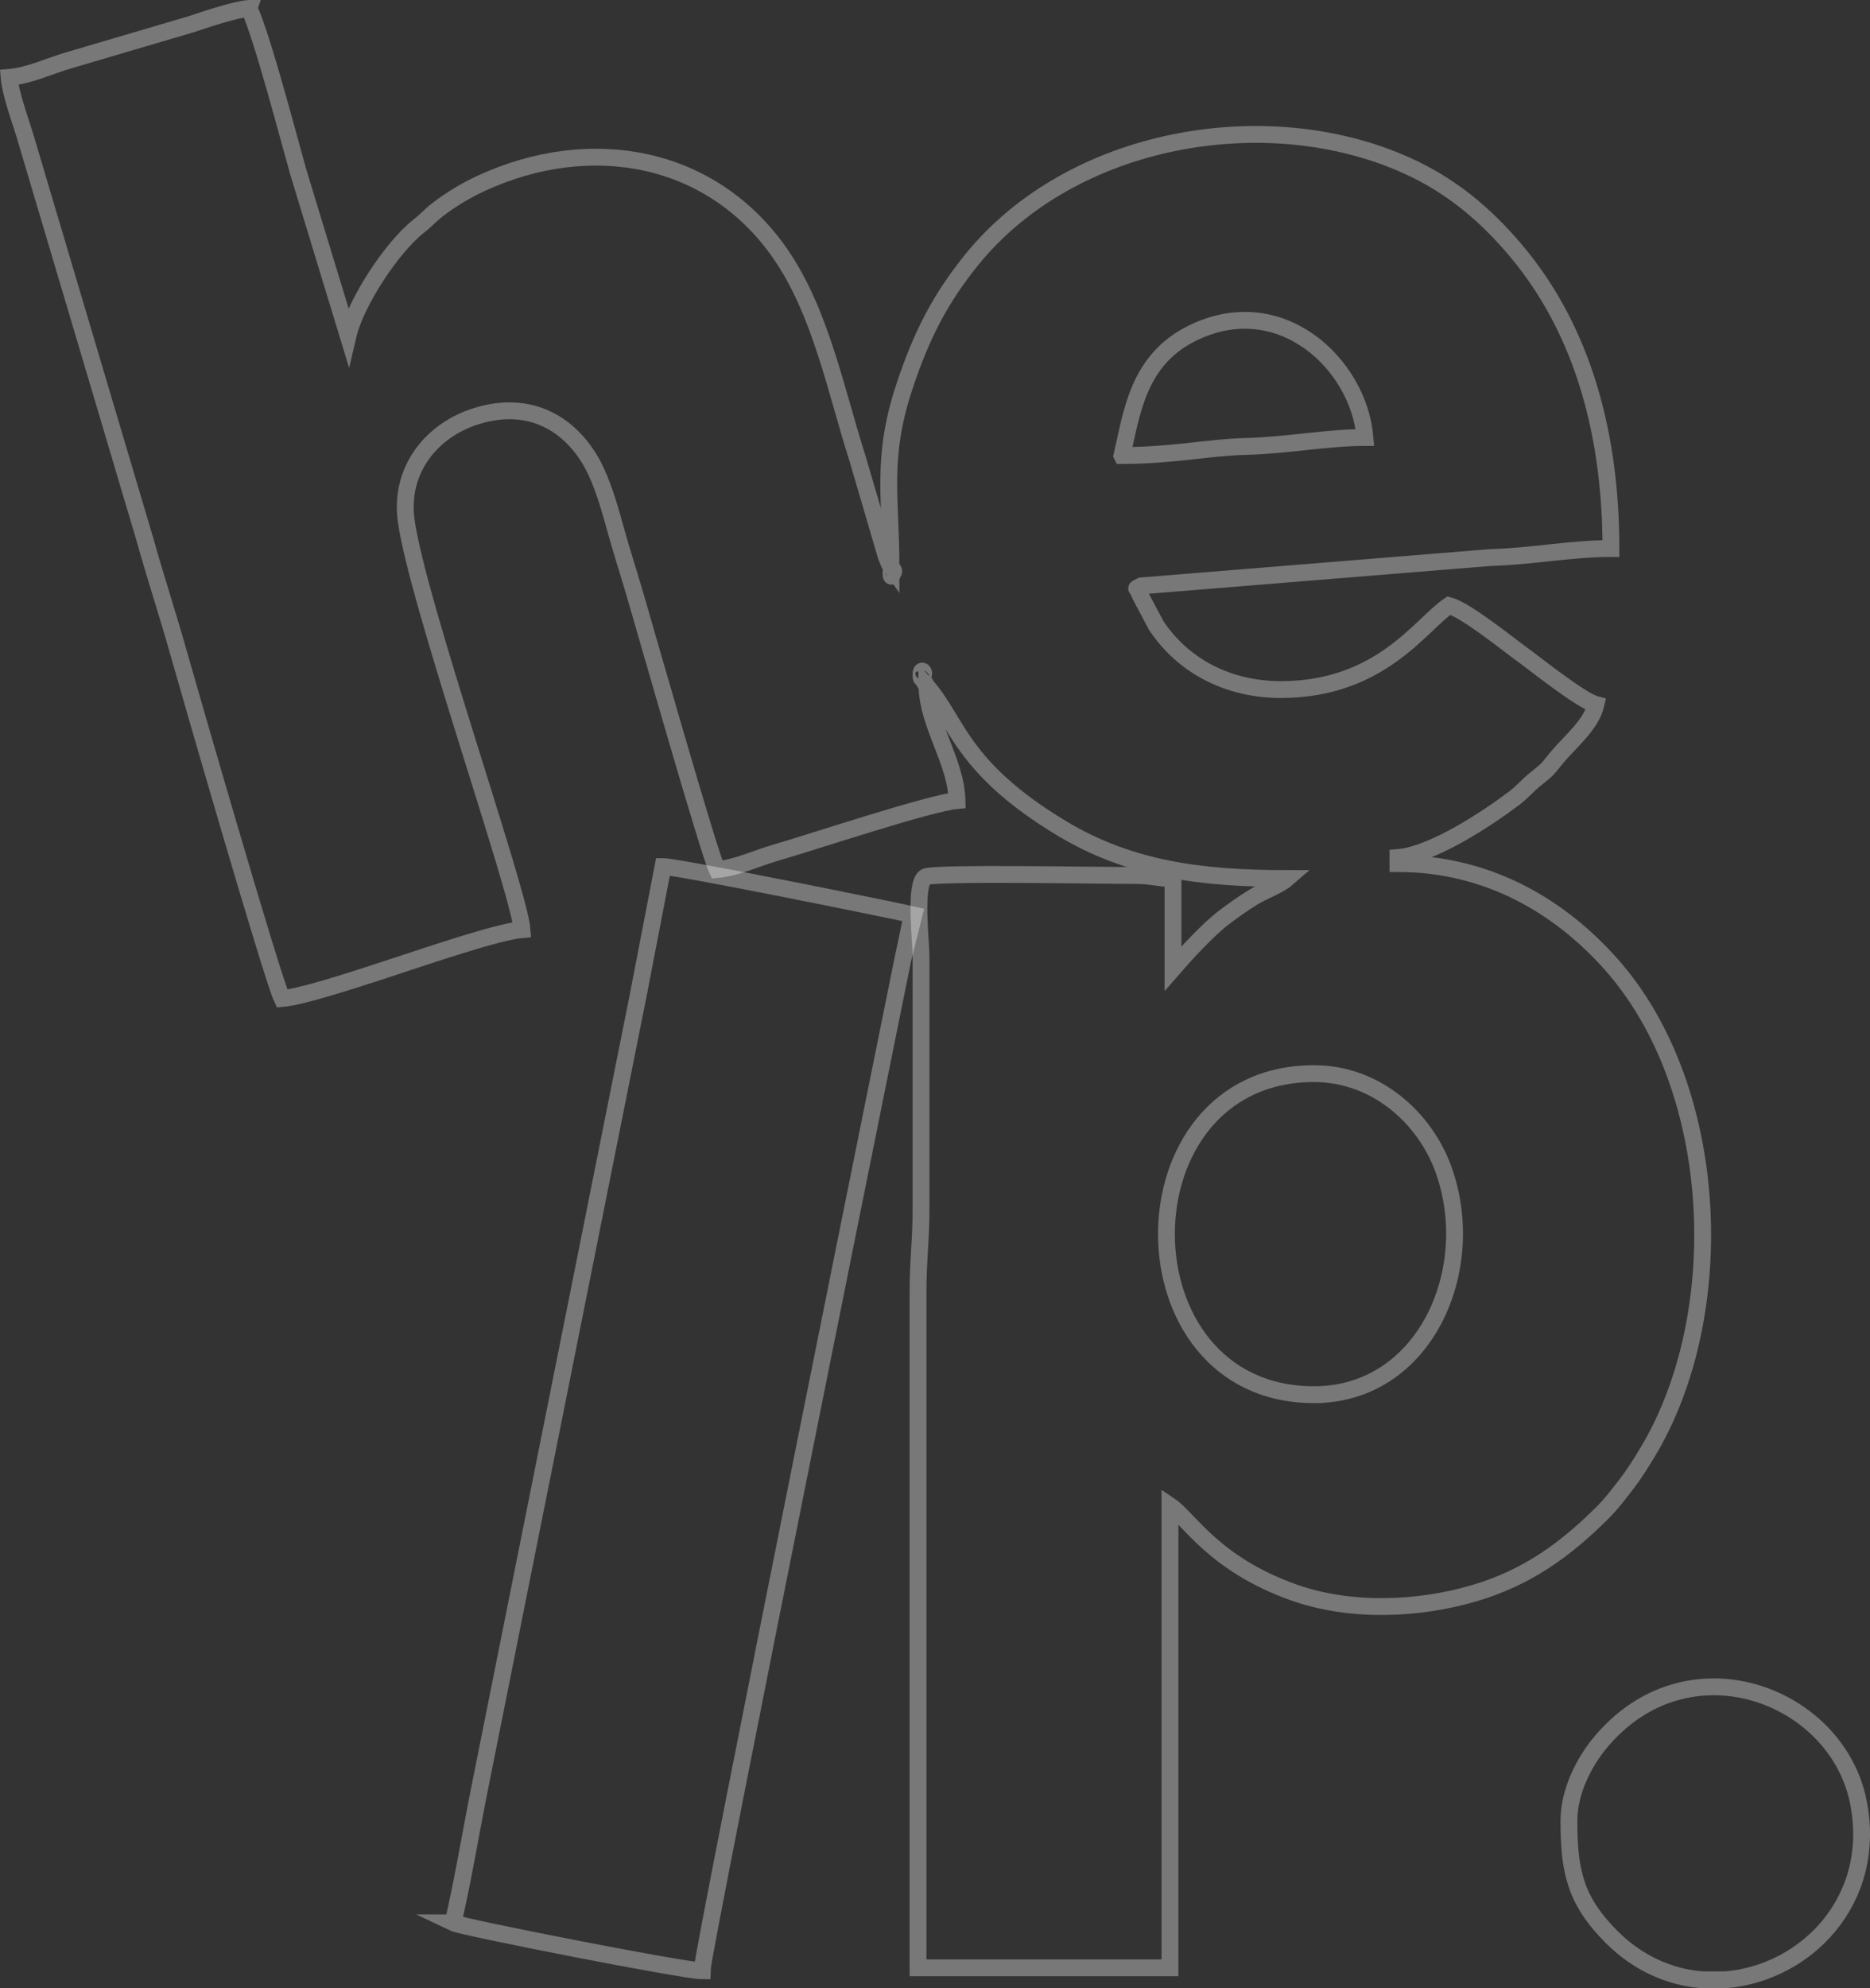 <?xml version="1.0" encoding="UTF-8"?>
<!DOCTYPE svg PUBLIC "-//W3C//DTD SVG 1.1//EN" "http://www.w3.org/Graphics/SVG/1.1/DTD/svg11.dtd">
<!-- Creator: CorelDRAW 2019 (64-Bit) -->
<svg xmlns="http://www.w3.org/2000/svg" xml:space="preserve" width="58.76mm" height="62.457mm" version="1.1" style="shape-rendering:geometricPrecision; text-rendering:geometricPrecision; image-rendering:optimizeQuality; fill-rule:evenodd; clip-rule:evenodd"
viewBox="0 0 2662.59 2830.12"
 xmlns:xlink="http://www.w3.org/1999/xlink">
 <rect x="0" y="0" width="2662.59" height="2830.12" fill="#333333" stroke="none"/>
 <defs>
  <style type="text/css">
   <![CDATA[
    .str0 {stroke:#FEFEFE;stroke-width:23.98;stroke-miterlimit:22.926;stroke-opacity:0.341}
    .fil0 {fill:none}
   ]]>
  </style>
 </defs>
 <g id="Capa_x0020_1">
  <g id="_2022856783392">
   <path class="fil0 str0" d="M1870.89 1985.26c-279.85,0 -280.31,-457.02 0,-457.02 88.7,0 157.93,63.28 184.28,136.05 51.71,142.79 -26.22,320.96 -184.28,320.96zm-1516.27 -1973.27l0.01 0c18.19,37.9 57.79,189.85 70.14,233.11l70.8 232.45c11,-47.22 62.4,-125.64 100.62,-155.65 11.78,-9.25 16.36,-15.37 27.41,-23.84 17.69,-13.57 38.63,-26.48 61.29,-36.95 155.39,-71.83 328.5,-41.2 426.38,100.46 57.48,83.17 79.13,195.54 109.86,291.63l40.68 138.7c0.07,0.21 3.15,7.87 3.71,9.11 0.28,0.62 1.33,3.34 1.54,2.73 0.2,-0.6 0.99,1.83 1.59,2.68 0,-96.06 -14.63,-153.76 18.63,-254.71 24.81,-75.3 51.77,-126.8 96.01,-181.61 141.63,-175.46 418.98,-224.5 618.87,-134.88 63.58,28.51 112.64,69.73 156.21,121.42 98.04,116.31 135.35,267.09 135.35,424.17 -56.61,0 -113.2,11.3 -170.89,12.77l-497.68 40.43c-10.93,5.96 -6.38,-0.31 -1.56,13.61l22.56 42.59c39.58,59.46 104.7,91.43 177.75,91.37 142.09,-0.1 199.53,-93.08 239.19,-119.64 24.08,6.43 81.53,53.19 104.96,70.15 18.8,13.59 82.84,65.06 104.32,70.8 -6.69,28.71 -36.67,52.88 -54.26,73.87 -15.87,18.95 -12.07,16.58 -31.8,32.27 -12.64,10.06 -17.06,17.22 -31.64,28.16 -37.98,28.48 -114.75,79.41 -164.2,83.52l0 8.55c128.07,0 230.85,61.06 304.29,144.18 156.05,176.61 168.73,498.76 51.08,693.82 -11.04,18.3 -18.52,30.31 -30.71,46.17 -10.07,13.1 -20.86,27.36 -33.09,39.52 -50.95,50.71 -105.34,92.18 -183.81,115.17 -79.24,23.21 -176.11,27.27 -256.68,-1.54 -113.85,-40.71 -148.88,-105.36 -175.68,-123.31l0 657.76 -358.77 0c0,-320.34 0.08,-640.68 -0,-961.01 -0.01,-45.83 4.33,-74.9 4.28,-119.59l0 -358.78c0,-22.69 -9.94,-103.46 6.24,-113.36 10.85,-6.64 255.91,-1.89 297.11,-2.07 25.95,-0.1 33.98,4.37 55.43,4.37l0 128.13c18.74,-21.56 50.19,-55.74 72.52,-72.7 13.64,-10.36 28.13,-20.64 42.99,-29.62 13.44,-8.12 35.31,-15.83 46.79,-25.81 -121.35,0 -223.49,-12.82 -321.19,-71.75 -143,-86.25 -147.93,-151.66 -191.35,-201.6 1.24,55.41 41.48,106.9 42.72,162.31 -38.25,3.18 -207.93,59.81 -258.74,74.41 -26.08,7.49 -55.49,21.54 -82.95,23.83 -11.87,-24.75 -102.53,-342.49 -115.83,-388.17 -9.4,-32.32 -20.39,-65.95 -29.39,-98.74 -8.25,-30.05 -18.49,-65.41 -32.73,-91.14 -29.53,-53.35 -85.37,-91.87 -164.36,-67.51 -63.56,19.61 -110,76.14 -100.36,148.24 15.18,113.56 160.34,526.19 165.04,582.74 -33.69,2.8 -135.07,37.48 -172.45,49.65 -36.69,11.95 -136.27,45.85 -169.24,48.59 -14.47,-30.16 -133.99,-444.75 -147.64,-493.03 -15.79,-55.83 -33.09,-108.21 -47.9,-161.39l-171.25 -576.2c-6.67,-21.56 -19.98,-57.79 -21.88,-80.63 29.51,-2.46 60,-17.37 86.32,-24.73l171.55 -50.55c21.68,-7.06 62.75,-21.2 83.81,-22.96zm965.29 965.28l-4.91 -8.32 4.91 8.32zm-8.54 -17.09c0,-10.92 6.76,-0.68 2.54,0 -0.05,0.01 -2.54,11.93 -2.54,0zm-42.71 -145.22c0,-10.93 6.76,-0.68 2.54,0 -0.05,0.01 -2.54,11.93 -2.54,0zm328.87 -166.57c14,-60.08 22.21,-135.4 99.54,-173.82 125.65,-62.44 237.75,43.87 246.43,148.19 -54.04,0 -109.68,11.21 -170.89,12.78 -51.95,1.33 -102.9,12.86 -175.08,12.86z"/>
   <path class="fil0 str0" d="M645.07 2736.98c13.43,6.44 328.67,68.34 354.51,68.34 0,-26.57 298.09,-1501.6 298.98,-1503.44 -21.13,-4.93 -332.59,-68.34 -354.5,-68.34l-35.95 186.15c-13.03,65.15 -24.79,123.92 -37.73,188.64 -24.74,123.7 -50.49,252.47 -75.46,377.29l-112.47 562.36c-12.12,60.59 -23.2,128.19 -37.37,189z"/>
   <path class="fil0 str0" d="M2233.93 2591.76c0,70.58 8.31,113 60.85,165.52 38,38 83.24,57.11 128.51,60.85l33.73 0c114.42,-9.47 217.31,-113.48 188.82,-253.88 -31.08,-153.17 -244.24,-233.46 -368.24,-82.58 -20.51,24.96 -43.67,66.59 -43.67,110.09z"/>
  </g>
 </g>
</svg>
